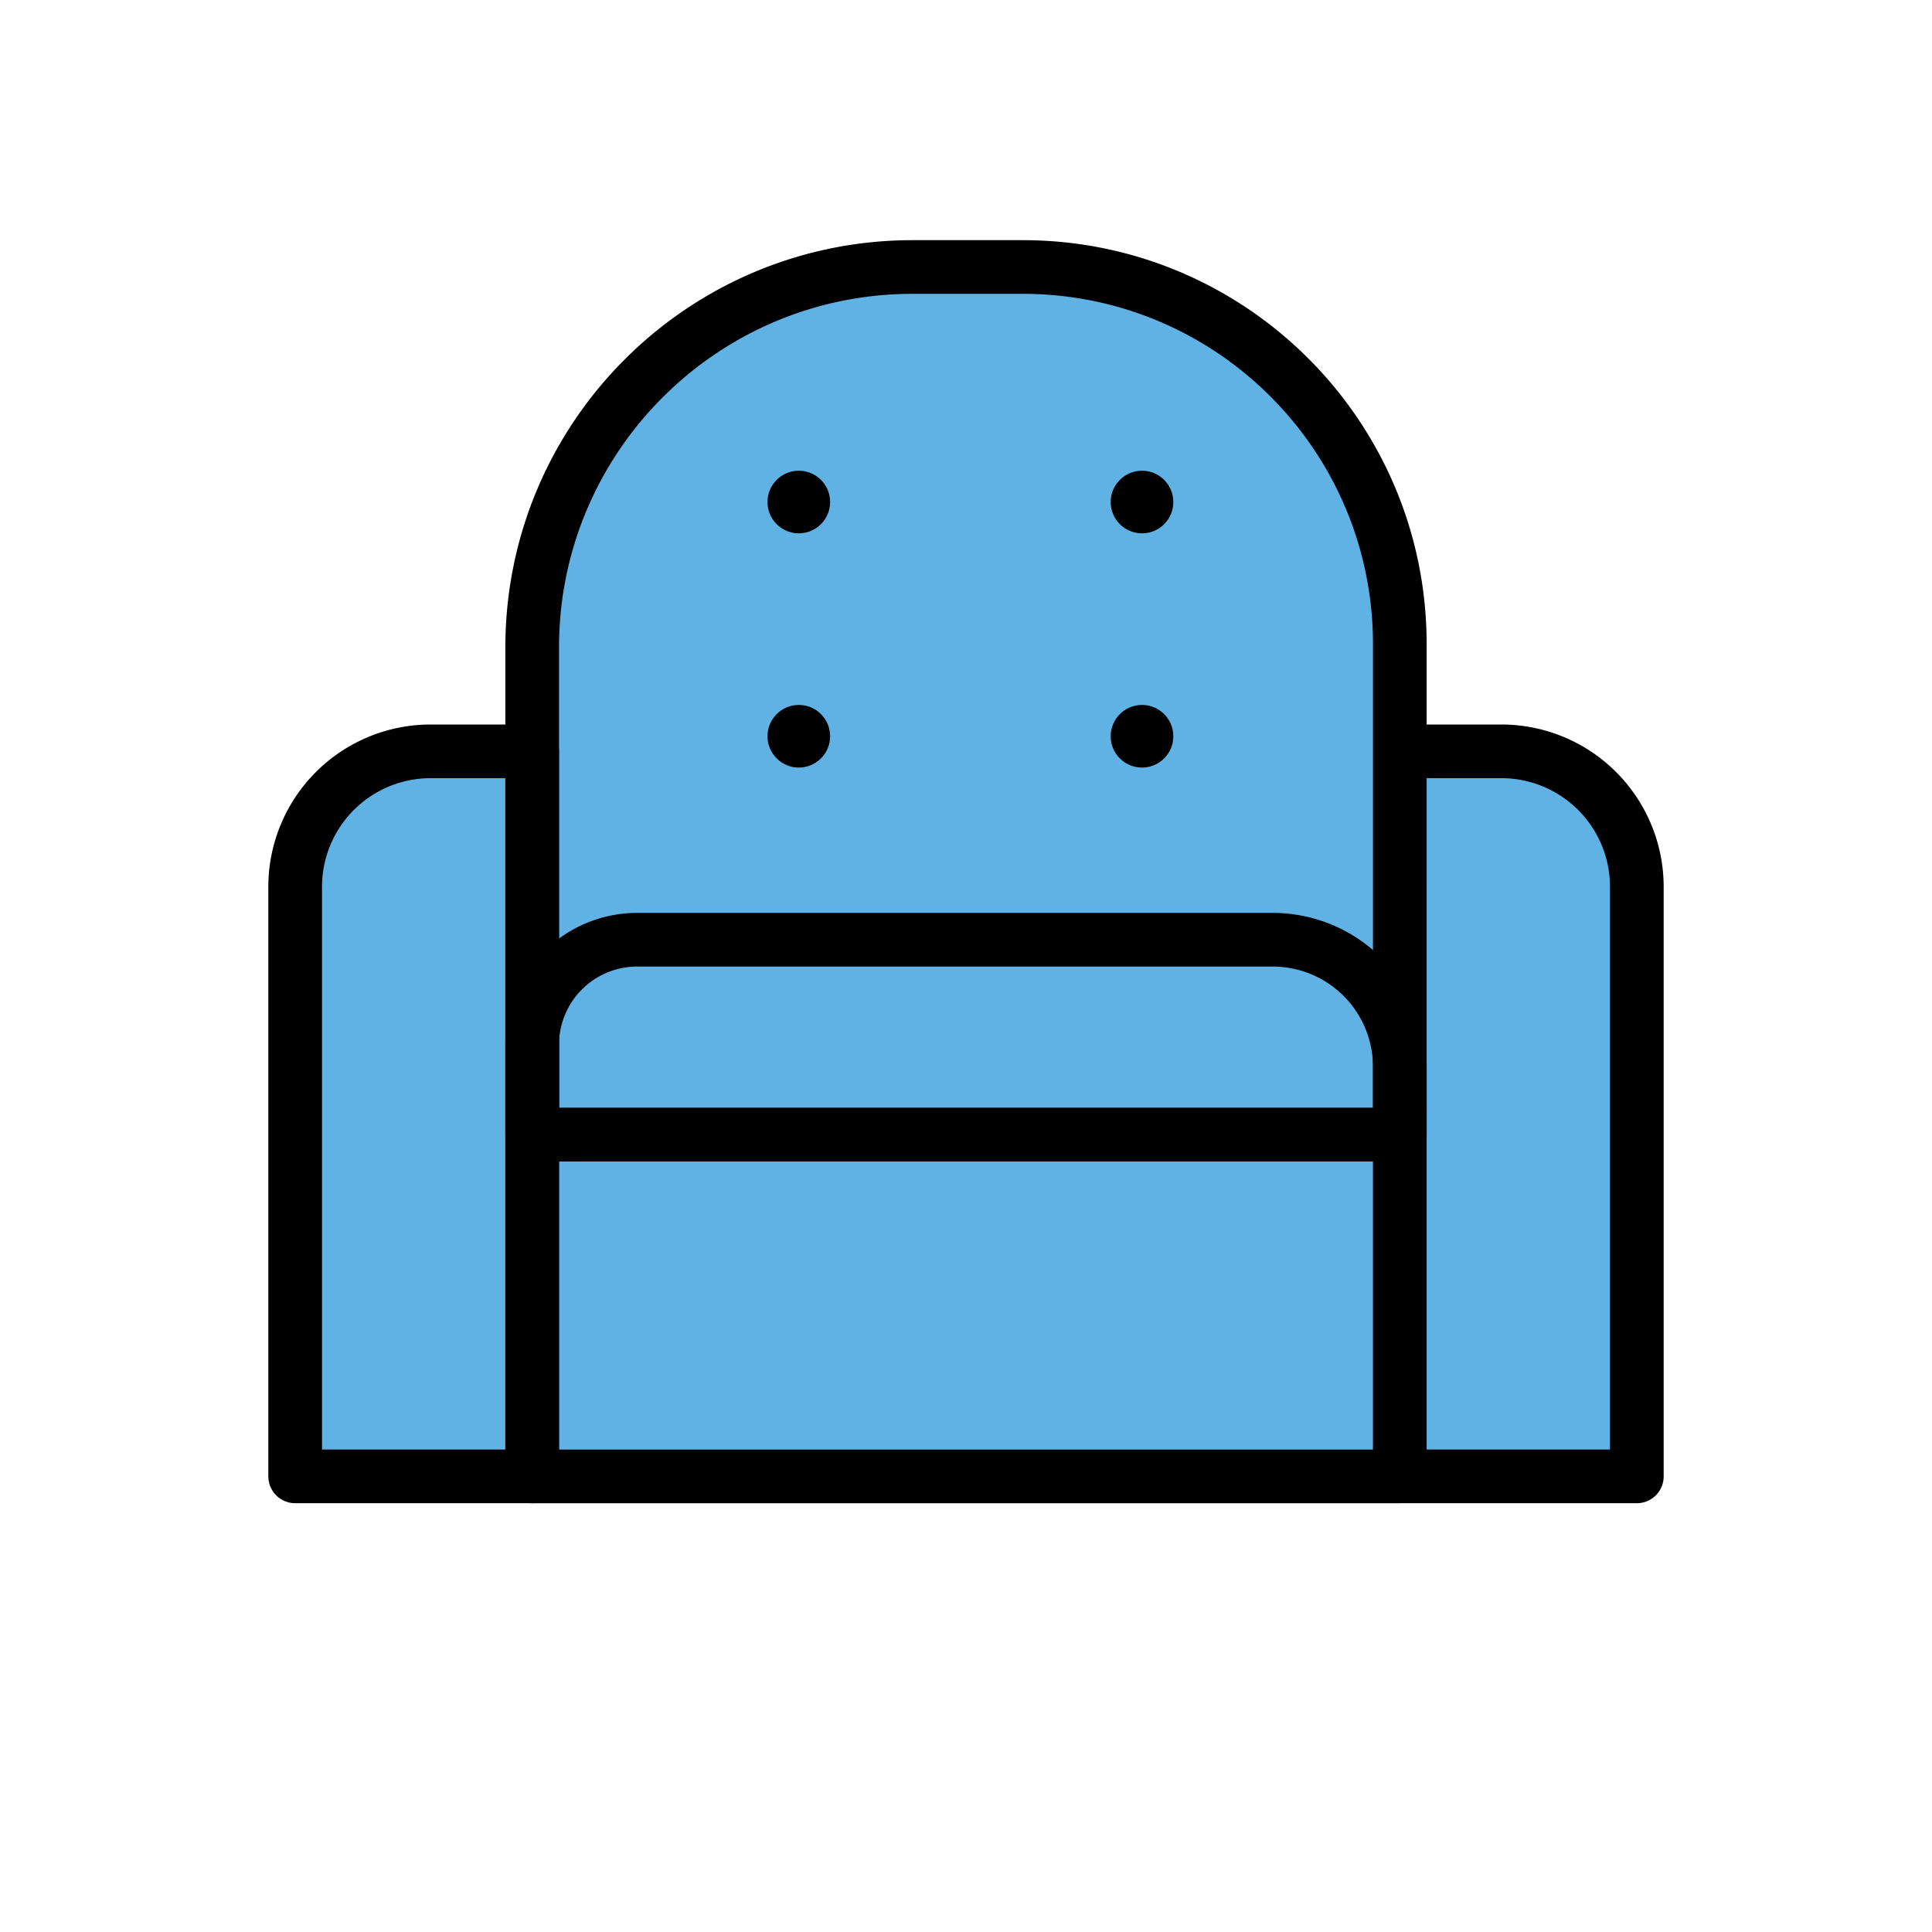 <svg viewBox="0 0 72 72" xmlns="http://www.w3.org/2000/svg"><g fill="#61b2e4"><path d="M52.167 42.285H19.833V24.13c0-7.831 6.349-14.18 14.18-14.18h4.1c7.762 0 14.054 6.292 14.054 14.054v18.28zM61 55.02h-8.833V28h3.783A5.05 5.05 0 0 1 61 33.05v21.97zM19.833 42.285h32.333v12.736H19.833z"/><path d="M52.167 42.285H19.833v-3.35a3.913 3.913 0 0 1 3.914-3.914H47.43a4.737 4.737 0 0 1 4.737 4.737v2.526z"/><path d="M11 55.02h8.833V28H16.05A5.05 5.05 0 0 0 11 33.05v21.97z"/></g><path fill="none" stroke="#000" stroke-linecap="round" stroke-linejoin="round" stroke-miterlimit="10" stroke-width="2" d="M52.167 42.285H19.833V24.13c0-7.831 6.349-14.18 14.18-14.18h4.1c7.762 0 14.054 6.292 14.054 14.054v18.28zM61 55.02h-8.833V28h3.783A5.05 5.05 0 0 1 61 33.05v21.97zM19.833 42.285h32.333v12.736H19.833z"/><path fill="none" stroke="#000" stroke-linecap="round" stroke-linejoin="round" stroke-miterlimit="10" stroke-width="2" d="M52.167 42.285H19.833v-3.35a3.913 3.913 0 0 1 3.914-3.914H47.43a4.737 4.737 0 0 1 4.737 4.737v2.526z"/><path fill="none" stroke="#000" stroke-linecap="round" stroke-linejoin="round" stroke-miterlimit="10" stroke-width="2" d="M11 55.02h8.833V28H16.05A5.05 5.05 0 0 0 11 33.05v21.97z"/><circle cx="29.769" cy="18.709" r="1.167"/><circle cx="42.559" cy="18.709" r="1.167"/><circle cx="29.769" cy="27.438" r="1.167"/><circle cx="42.559" cy="27.438" r="1.167"/></svg>